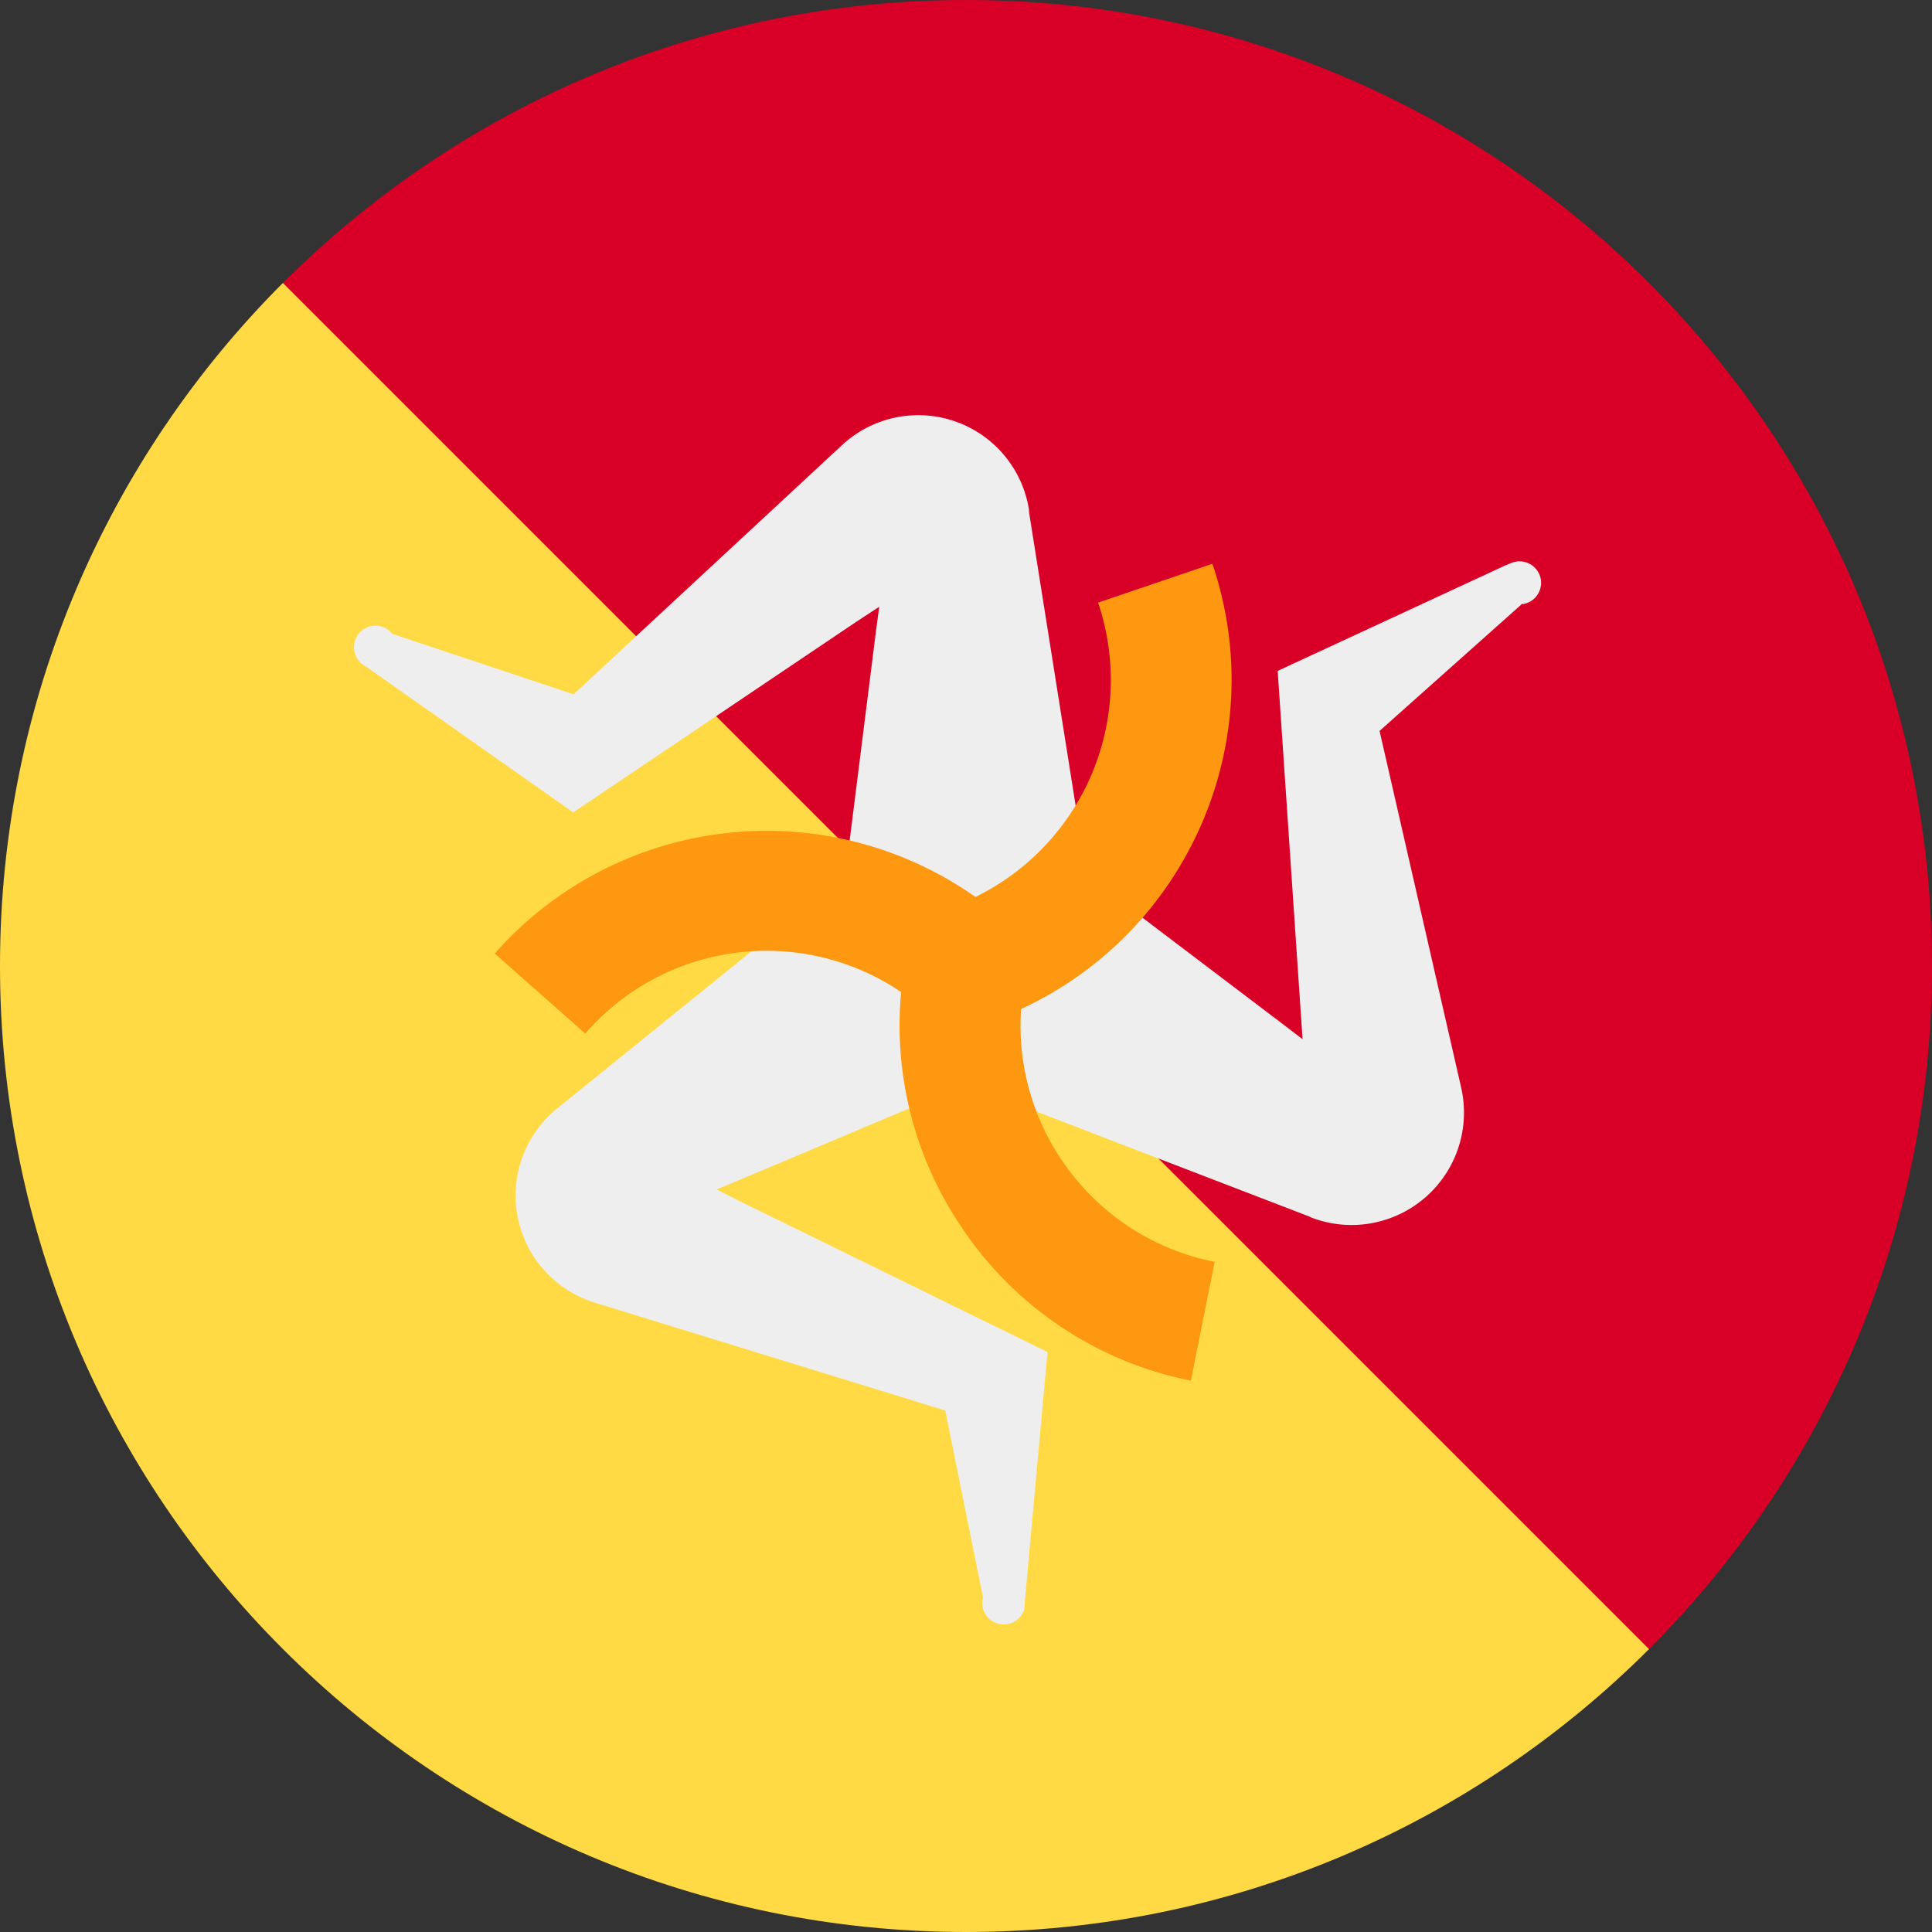<svg width="512" height="512" viewBox="0 0 512 512" fill="none" xmlns="http://www.w3.org/2000/svg">
<rect x="0" y="0" width="512" height="512" fill="#333333" stroke="none"/>
<g clip-path="url(#clip0_623_82625)">
<g clip-path="url(#clip1_623_82625)">
<path d="M74.973 74.989L223.99 288.01L437.011 437.027C483.343 390.7 512 326.696 512 256C512 115.567 398.923 1.545 258.852 0.016L253.147 0.016C183.583 0.775 120.676 29.281 74.973 74.989Z" fill="#D80027"/>
<path d="M74.973 74.989L437.012 437.027C390.685 483.349 326.688 512 256 512C114.644 512 0.047 397.432 3.57087e-06 256.088C-6.26824e-06 256.059 -1.11888e-05 256.029 -1.11901e-05 256C-1.11914e-05 255.971 -6.27849e-06 255.941 3.54783e-06 255.912C0.024 185.259 28.67 121.296 74.973 74.989Z" fill="#FFDA44"/>
</g>
<g clip-path="url(#clip2_623_82625)">
<path d="M403.4 160L365.6 193.7L387.2 288.1C388.421 293.361 388.19 298.855 386.531 303.994C384.871 309.134 381.846 313.726 377.779 317.279C373.712 320.833 368.756 323.214 363.44 324.169C358.125 325.124 352.65 324.616 347.6 322.7L347 322.4L256 287.4L196.2 312.6L189.9 315.2L196.4 318.5L277.6 358.3L271.6 424.3L271.5 426.3C271.303 427.022 270.966 427.699 270.507 428.291C270.049 428.883 269.479 429.378 268.829 429.75C268.179 430.121 267.462 430.361 266.719 430.455C265.976 430.55 265.222 430.497 264.5 430.3C263.778 430.103 263.101 429.766 262.51 429.307C261.918 428.849 261.422 428.278 261.05 427.628C260.679 426.978 260.439 426.262 260.345 425.519C260.25 424.776 260.303 424.022 260.5 423.3L250.5 373.8L157.9 345.3C152.707 343.761 148.033 340.831 144.384 336.827C140.736 332.823 138.252 327.897 137.202 322.583C136.152 317.269 136.574 311.769 138.425 306.678C140.275 301.587 143.483 297.099 147.7 293.7L148.2 293.3L224 232L232.1 167.6L233 160.8L226.9 164.8L151.9 215.3L97.5 177L96 176C95.363 175.503 94.839 174.877 94.463 174.163C94.086 173.448 93.866 172.662 93.816 171.856C93.766 171.05 93.888 170.242 94.174 169.487C94.46 168.732 94.904 168.046 95.475 167.475C96.046 166.903 96.732 166.46 97.487 166.174C98.242 165.888 99.05 165.766 99.856 165.816C100.662 165.866 101.448 166.086 102.163 166.462C102.877 166.839 103.504 167.363 104 168L152 184L223 118.1C226.934 114.395 231.804 111.834 237.086 110.692C242.368 109.55 247.861 109.871 252.974 111.62C258.087 113.369 262.626 116.48 266.102 120.617C269.578 124.755 271.859 129.762 272.7 135.1V135.7L288 232L339.7 271.2L345.2 275.4L344.7 268.1L338.6 177.8L398.8 149.9L400.5 149.2C401.247 148.886 402.053 148.735 402.863 148.758C403.673 148.78 404.469 148.974 405.198 149.329C405.927 149.683 406.572 150.188 407.09 150.812C407.608 151.435 407.988 152.162 408.203 152.943C408.418 153.724 408.464 154.543 408.337 155.343C408.211 156.144 407.916 156.908 407.471 157.585C407.026 158.263 406.441 158.837 405.757 159.271C405.072 159.705 404.303 159.987 403.5 160.1L403.4 160Z" fill="#EEEEEE"/>
<path d="M281.2 307.2C273.342 295.479 269.613 281.476 270.6 267.4C314.6 247.1 337.2 196.4 321.3 149.4L291 159.7C295.983 174.43 295.433 190.471 289.452 204.826C283.471 219.18 272.468 230.866 258.5 237.7C239.145 224.07 215.44 218.063 191.93 220.831C168.42 223.599 146.759 234.947 131.1 252.7L155.1 273.9C165.292 262.147 179.438 254.538 194.861 252.511C210.285 250.484 225.917 254.18 238.8 262.9C236.764 284.77 242.346 306.672 254.6 324.9C261.551 335.428 270.522 344.472 280.993 351.51C291.463 358.548 303.226 363.439 315.6 365.9L321.9 334.4C313.655 332.779 305.814 329.541 298.828 324.873C291.842 320.204 285.851 314.197 281.2 307.2Z" fill="#FF9811"/>
</g>
</g>
<defs>
<clipPath id="clip0_623_82625">
<rect width="512" height="512" fill="white"/>
</clipPath>
<clipPath id="clip1_623_82625">
<rect width="512" height="512" fill="white" transform="translate(0 512) rotate(-90)"/>
</clipPath>
<clipPath id="clip2_623_82625">
<rect width="512" height="512" fill="white"/>
</clipPath>
</defs>
</svg>
